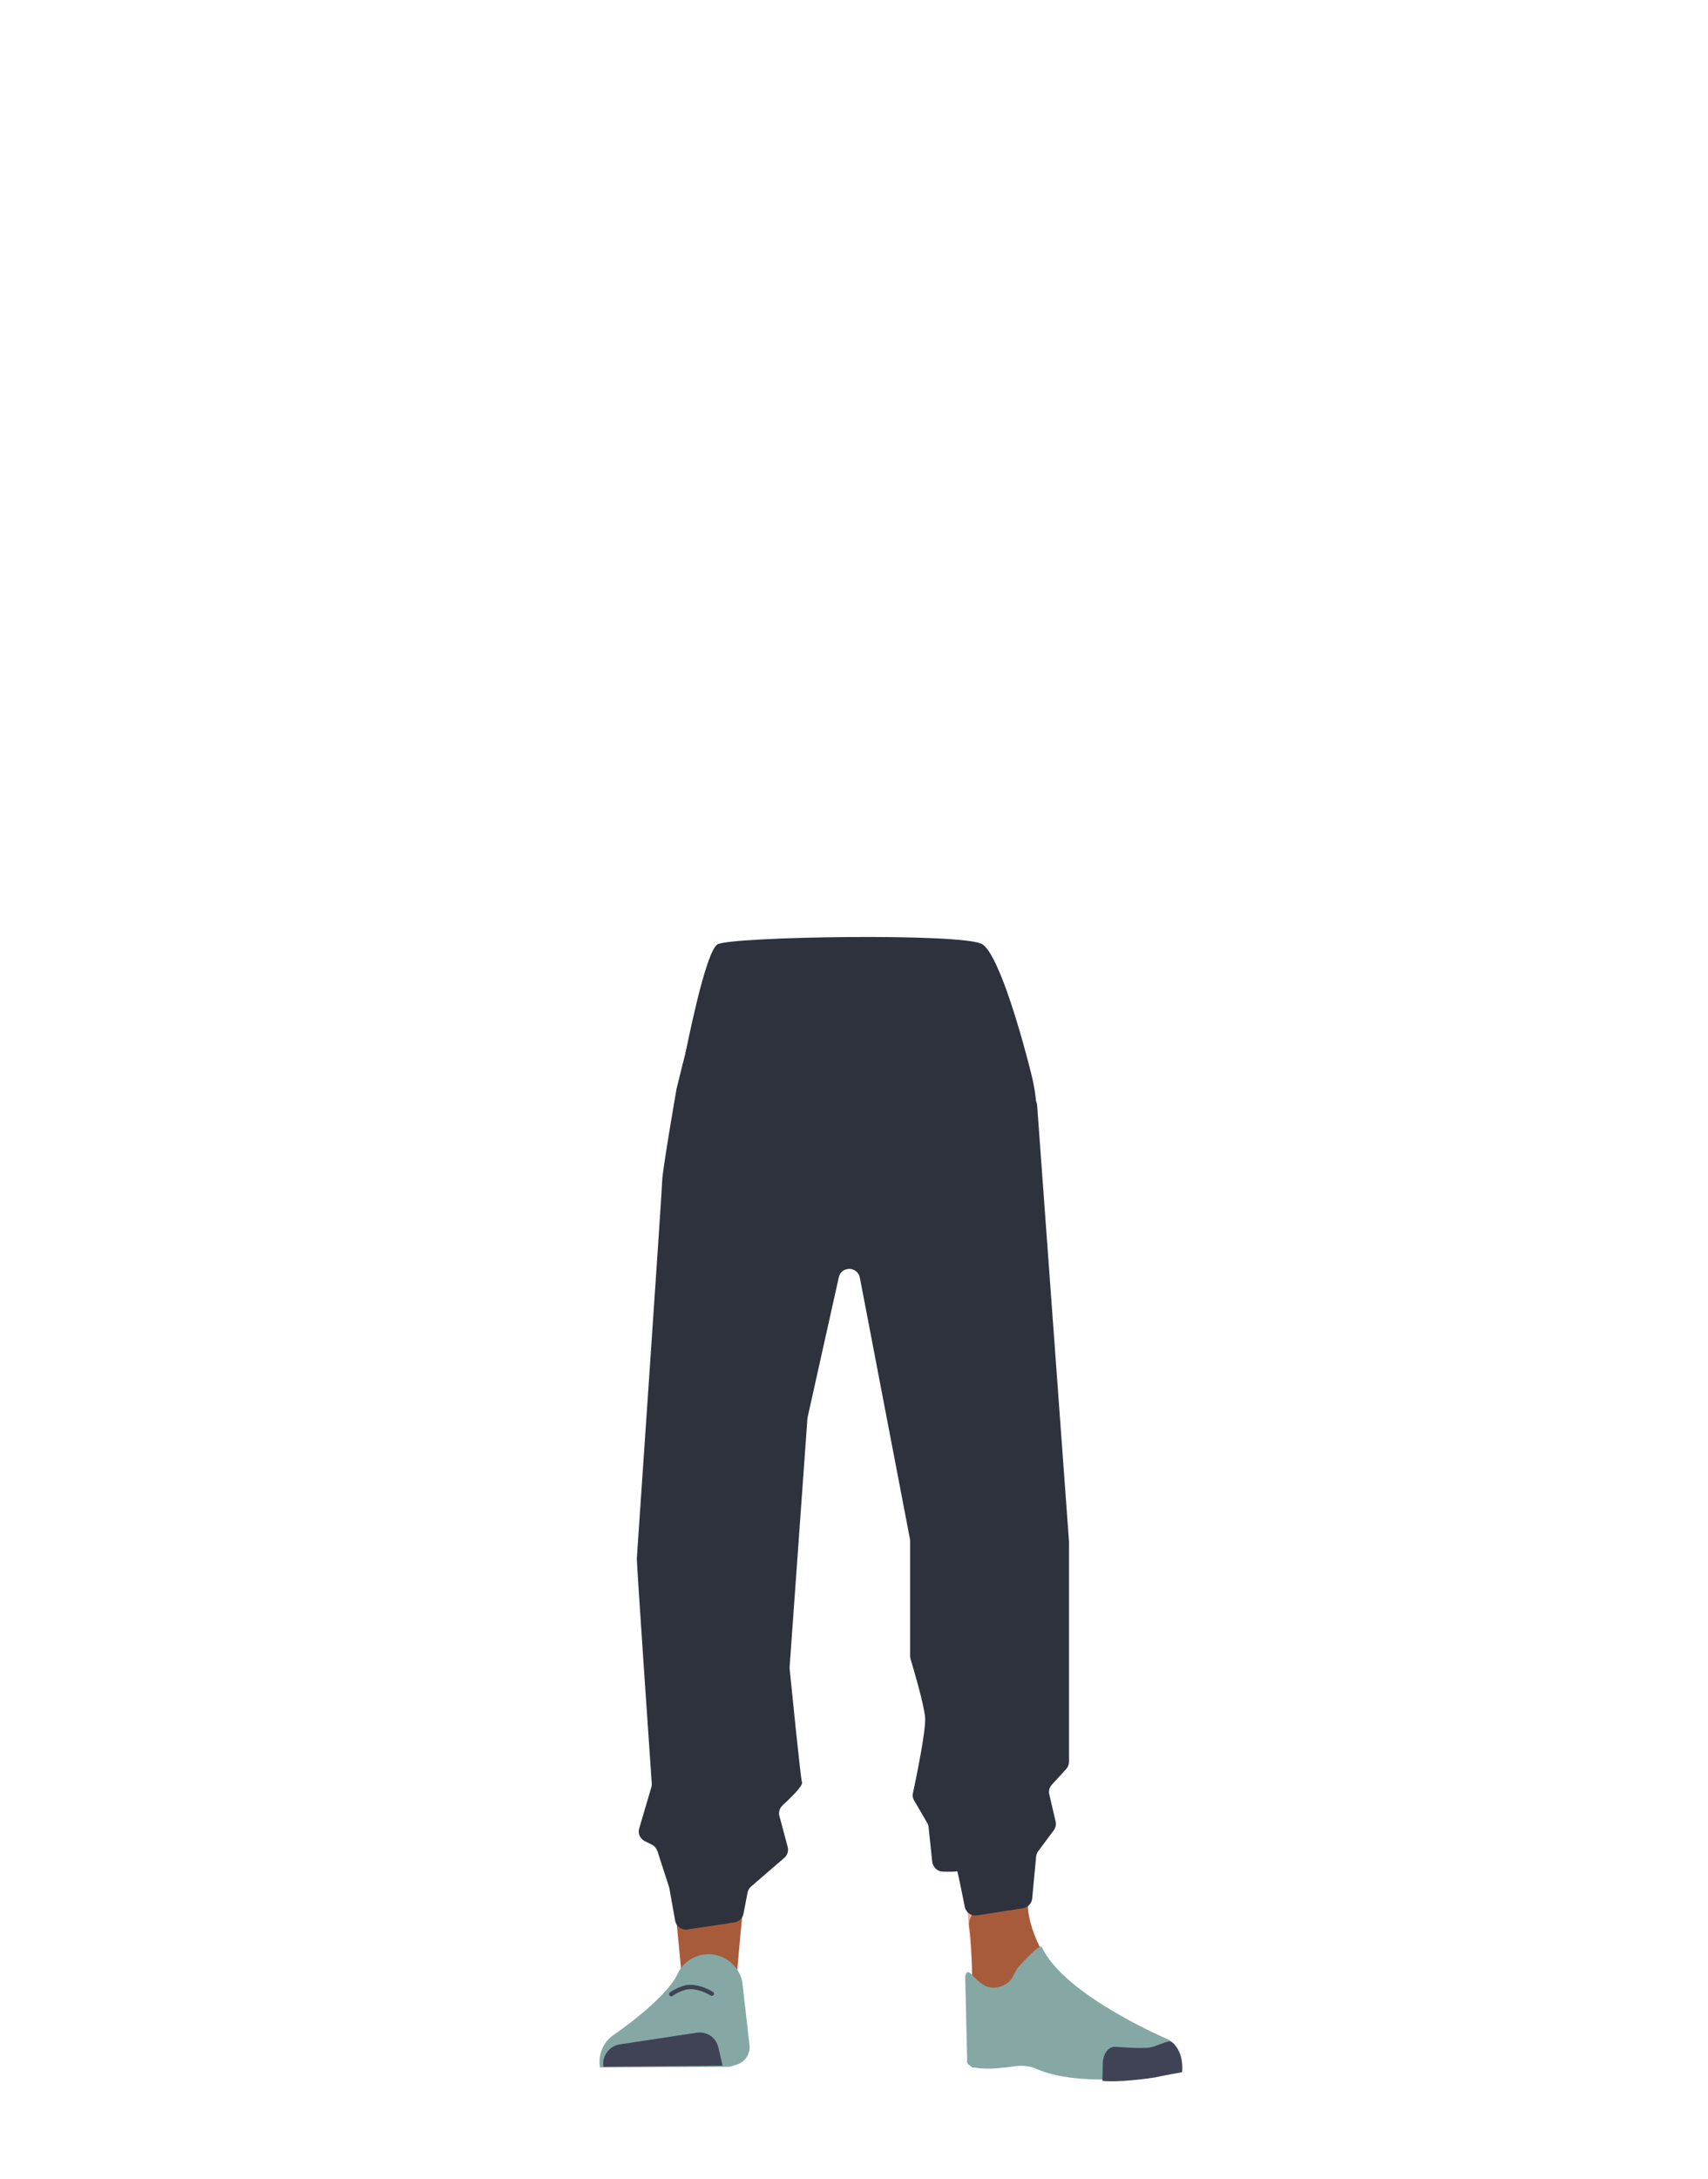 <?xml version="1.0" encoding="utf-8"?>
<!-- Generator: Adobe Illustrator 26.0.3, SVG Export Plug-In . SVG Version: 6.00 Build 0)  -->
<svg version="1.1" id="Calque_1" xmlns="http://www.w3.org/2000/svg" xmlns:xlink="http://www.w3.org/1999/xlink" x="0px" y="0px"
	 viewBox="0 0 788 1005" style="enable-background:new 0 0 788 1005;" xml:space="preserve">
<style type="text/css">
	.st0{fill:none;stroke:#4F3742;stroke-miterlimit:10;}
	.st1{fill:#A85B3B;}
	.st2{fill:#85A8A5;}
	.st3{fill:#404356;}
	.st4{fill:#F6AF97;}
	.st5{fill:none;stroke:#404356;stroke-width:2;stroke-linecap:round;stroke-miterlimit:10;}
	.st6{fill:#2E323D;}
</style>
<polygon class="st0" points="394.2,509.9 389.2,470.3 404.1,470.3 403.1,502.2 "/>
<path class="st1" d="M336.9,650.1c-13.8-0.2-22.1,6.6-24.6,18c0,0-7.1,54.8-8.2,76.3c-1.9,34.4,2.5,100.7,7.2,134.8c1,7.4,3,30,3,30
	c0.6,6.7,6.3,11.9,13.1,11.8l0,0c6.6-0.1,12.1-5.1,12.7-11.7c0,0,2.1-25.8,3.4-34.5c4.6-31,17.8-92.7,19.8-123.9
	c1.2-18.9-0.4-76.8-0.4-76.8C362.1,654.9,348.7,650.7,336.9,650.1L336.9,650.1z"/>
<path class="st2" d="M326.5,901.2L326.5,901.2c-6,0.2-11.4,3.6-13.9,9.1l0,0c-5.8,12.2-30.2,28.6-30.2,28.6c-4.4,3.4-6.5,9-5.6,14.5
	l0,0l59.8-0.3l3.3-1c3.9-1.2,6.3-4.9,5.9-8.9l-3.4-29.7C340.6,906.1,333.9,901,326.5,901.2z"/>
<path class="st3" d="M278.4,953.1L278.4,953.1c-0.8-4.8,2.5-9.4,7.3-10.3h0.1l35.6-5.4c4.6-0.7,8.9,2.1,10,6.7l2,8.5L278.4,953.1z"
	/>
<path class="st4" d="M451.6,650.1c12.3-0.2,19.7,6.6,22,18c0,0,14.2,52.9,15.3,74.3c1.7,34.4-10.1,102.6-14.4,136.7
	c-0.9,7.4-2.7,30-2.7,30c-0.6,6.7-5.7,11.8-11.7,11.7l0,0c-5.9-0.1-10.8-5.1-11.4-11.7c0,0-2-25.8-3.1-34.5
	c-4.1-31-16-92.7-17.8-123.9c-1.1-18.9,0.4-76.8,0.4-76.8C429.1,654.9,441,650.6,451.6,650.1L451.6,650.1z"/>
<path class="st1" d="M474,874.1c-1.2,33.7,40.1,61.1,40.1,61.1c4.4,3.4-66.4,21.6-66,17.7c0,0,1.5-51.5-1-64.6
	C445.3,879,474.8,854.4,474,874.1z"/>
<path class="st2" d="M461.6,916.1c6.3-2.1,5.9-6.7,8.5-9.3c1.5-1.5,9.7-10.8,10.6-8.8c10.6,22.5,58.7,42.7,58.7,42.7
	c5.4,3.8,6.5,9,5.5,14.5l0,0c0,0-43.4,9.3-67.2-1.3c-4.7-2.1-10.6-0.9-10.6-0.9s-22.2,3.6-20.9-3.1l-0.9-38.5
	C447.1,904.2,450.9,919.7,461.6,916.1z"/>
<path class="st3" d="M545.4,955.6c0.8-8.9-4.3-14.6-5.9-14.2c-2.5,0.3-6.4,2.4-8.9,2.8c-4,0.7-15.9-0.3-15.9-0.3
	c-3.1-0.3-5.6,2.8-5.9,7.1l-0.2,8.6c0,0,7.3,1,24.4-1.6C535.9,957.3,545.4,955.6,545.4,955.6z"/>
<path class="st5" d="M309.7,919.6c0,0,4.6-3.3,8.8-3.3c5,0,9.9,3.1,9.9,3.1"/>
<path class="st6" d="M393,500l-2.7-18.6c-0.5-3,1.9-5.7,4.8-5.7h3.3c2.8,0,5,2.3,4.9,5.1l-0.7,18.6c-0.1,1.5-0.8,2.9-2,3.8l0,0
	C397.8,505.4,393.5,503.6,393,500z"/>
<path class="st6" d="M312.9,667.1c0,0.1,0,0.2,0,0.4c1.3,13.2,11.9,23.4,25.2,24l0,0c12.6,0.6,24-7.7,27-19.9c0-0.1,0.1-0.3,0.1-0.4
	c0.9-4.8,19.2-104,21.2-129.2c0.5-6.1-0.8-24.4-0.8-24.4l-3-42.7c0-0.2,0-0.4-0.1-0.6c-0.5-2.5-4.6-20.2-27.6-23.1
	c-28.6-3.6-30,9.5-30,9.5s-14,63.6-15.2,85.1C308.7,565.2,312.7,662.5,312.9,667.1z"/>
<path class="st6" d="M474.5,667.1c0,0.1,0,0.2,0,0.4c-1.3,13.2-11.9,23.4-25.2,24l0,0c-12.6,0.6-24-7.7-27-19.9
	c0-0.1-0.1-0.3-0.1-0.4c-0.9-4.9-19.1-104-21.1-129.2c-0.5-6,3.4-61.4,3.8-66.8c0-0.3,0-0.5,0-0.7c-0.2-2.3-0.4-18.1,27.7-23.1
	c23.3-4.1,24.7,5.7,24.7,8.5c0,0.6,0.1,1,0.2,1.6c2.3,7.6,19.1,63.6,20.2,83.6C478.8,564.3,474.7,662.5,474.5,667.1z"/>
<path class="st6" d="M329.8,441.9c-5.1,7.9-16.7,56.4-17.5,59.5c0,0.1,0,0.2-0.1,0.3c-0.5,2.7-6.7,38.9-6.7,42.8
	c0,4-11.6,172-11.7,174.2c-0.1,2,6.2,93.9,6.9,103.8c0,0.6,0,1.1-0.2,1.7l-5.6,19c-0.7,2.3,0.4,4.7,2.5,5.8l3.4,1.7
	c1.2,0.6,2,1.7,2.5,2.9l5.3,16.4c0.1,0.2,0.1,0.5,0.2,0.7l2.7,15.1c0.5,2.6,3,4.4,5.6,4l21.8-3.3c2-0.3,3.7-1.9,4.1-3.9l1.9-9.8
	c0.2-1.1,0.7-2,1.6-2.8l15.4-13.3c1.4-1.2,2-3.2,1.5-5l-3.8-14.2c-0.5-1.8,0.1-3.7,1.4-4.9c3.4-3.2,9.6-9,9-10.7
	c-0.7-2.1-5.2-47.6-5.7-52.4c0-0.3,0-0.6,0-0.8l8.2-114.4c0-0.3,0.1-0.5,0.1-0.7L387,589c1.2-5.2,8.6-5.1,9.7,0.2l23.1,120.5
	c0.1,0.3,0.1,0.7,0.1,0.9v53.1c0,0.5,0.1,0.9,0.2,1.4c1.1,3.6,6.2,20.8,6.7,26.9c0.5,5.8-4.2,28.3-5.6,34.9
	c-0.3,1.2-0.1,2.4,0.6,3.5l5.9,10.1c0.4,0.7,0.6,1.3,0.7,2l1.7,16.1c0.3,2.4,2.3,4.4,4.7,4.5c3.1,0.1,6.7,0.1,6.8-0.2
	c0.1-0.4,2.3,10.2,3.5,16.5c0.6,2.6,3,4.3,5.6,3.9L472,880c2.2-0.4,3.9-2.1,4.2-4.4l1.8-19.3c0.1-0.9,0.4-1.8,0.9-2.5l7.3-9.8
	c0.8-1.2,1.2-2.7,0.8-4.1l-2.9-12.4c-0.4-1.6,0.1-3.3,1.2-4.5l6.6-7.2c0.8-0.9,1.3-2.1,1.3-3.3V711.3c0-0.1,0-0.2,0-0.3l-14.7-201.1
	c0-0.7-0.2-1.3-0.5-1.9l-21.2-50"/>
<path class="st6" d="M457.3,442.1c3,4.6,0.4,14.7,0.7,19.8c0.5,12.2-7.3,42.7-20.7,52.8c-13.7,10.4-74.9,10.6-88.5,0.3
	c-13.4-10.1-21.3-40.7-20.7-52.8c0.2-5.1,3-15.5,5.9-20.1"/>
<g id="yeux_00000023963404585674431360000002073258227633789859_">
	<path class="st6" d="M325.2,490.6c-0.3-0.1-0.6-0.2-0.9-0.3c-1.8-0.8-8.3-4-8-4.9c0.3-1,9-46.3,14.7-49.9s114.4-5.4,122.3,0
		c8,5.4,18.9,45.3,22.4,59.4c3.6,14.1,3,25.2,0.4,29.5C473.8,528.4,334.1,492.9,325.2,490.6z"/>
</g>
</svg>
